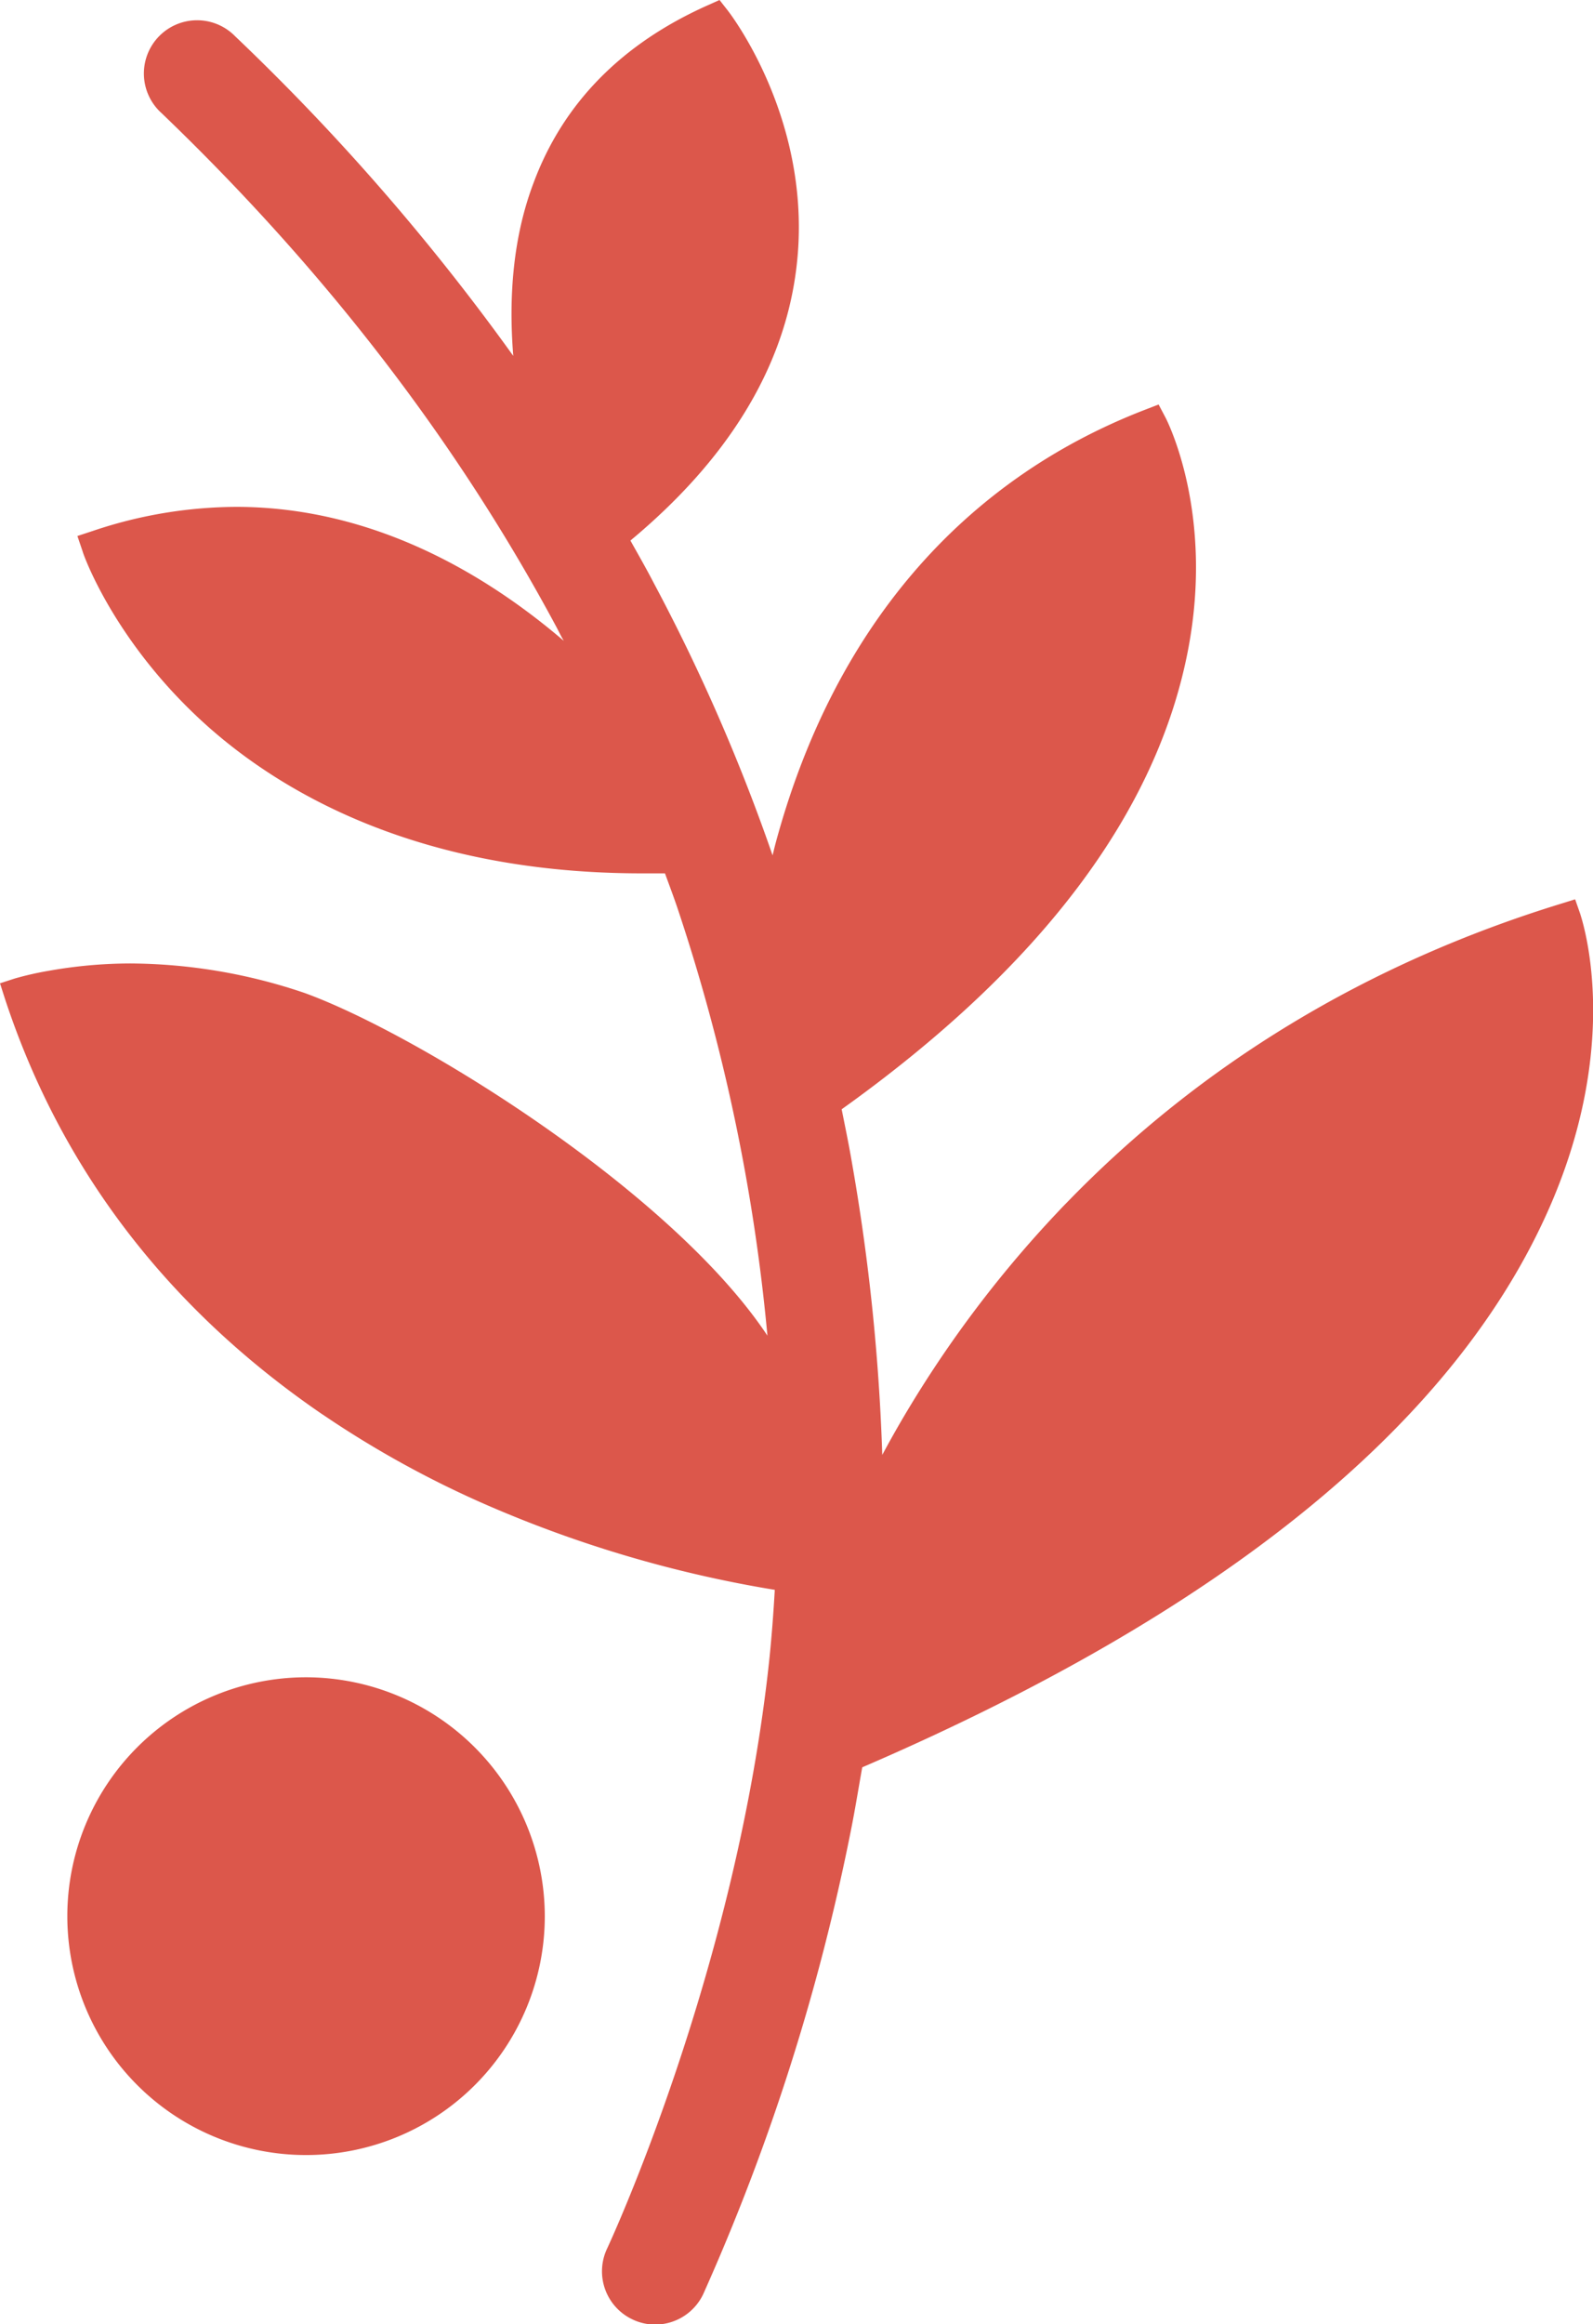 <svg xmlns="http://www.w3.org/2000/svg" viewBox="0 0 216.73 316"><defs><style>.cls-1{fill:#dc574b;}</style></defs><title>Asset 1</title><g id="Layer_2" data-name="Layer 2"><g id="Layer_1-2" data-name="Layer 1"><path class="cls-1" d="M41.64,228.06a32.48,32.48,0,1,0,32.48,32.49A32.53,32.53,0,0,0,41.64,228.06Z"/><path class="cls-1" d="M215,124.28l-.7-2-2,.62C186,131,163.4,144.66,145.12,163.54c-.4.4-.78.8-1.22,1.27a155.89,155.89,0,0,0-21.45,28.68c-.87,1.5-1.67,2.94-2.42,4.34a.86.86,0,0,0,0-.16,282.6,282.6,0,0,0-4.1-39.46c-.42-2.48-.93-4.93-1.42-7.38,27.05-19.33,42.91-40.33,47.14-62.53,3.54-18.58-2.84-31.06-3.09-31.54L157.63,55l-1.84.71c-25.14,9.7-42.53,30.12-50.3,59.06-.13.51-.25,1-.38,1.53A256.91,256.91,0,0,0,88.94,79.26c-1-1.93-2.1-3.85-3.17-5.76,13.12-10.91,20.68-23.13,22.49-36.39,2.8-20.33-9.14-35.55-9.3-35.75L97.89,0,96.33.7C84.62,5.91,76.63,14,72.59,24.87,70,31.7,69.12,39.61,69.83,48.39A308.08,308.08,0,0,0,32,4.94a7.24,7.24,0,1,0-10,10.46Q55.48,47.52,75.71,85.27c.33.62.62,1.25,1,1.87C66.53,78.43,51.13,68.92,32.13,68.92a61.65,61.65,0,0,0-19.5,3.27l-2.1.69L11.25,75c0,.13,4.21,12.35,17,23.75,10.25,9.11,28.82,20,59.08,20,1,0,2.09,0,3.14,0,.56,1.54,1.14,3.07,1.67,4.63a257.75,257.75,0,0,1,12.27,58.23C91.31,161.88,56.6,140.48,41.4,135A74.76,74.76,0,0,0,17.73,131,64,64,0,0,0,6.62,132,42.74,42.74,0,0,0,2,133.05l-2,.65.64,2c7.58,23.11,22.05,42.11,43.13,56.55l.35.23a137.27,137.27,0,0,0,21.75,12,165.27,165.27,0,0,0,39.54,11.69c-.17,3-.4,6.06-.7,9.06-4.43,42.6-21.91,80.08-22.11,80.5a7.23,7.23,0,0,0,3.45,9.64,7.12,7.12,0,0,0,3.09.7,7.24,7.24,0,0,0,6.54-4.15,295,295,0,0,0,20.12-63.2c.55-2.76,1-5.58,1.51-8.42,48.56-20.92,79.84-46.12,93-75C221,141.87,215.2,125,215,124.28Z"/></g></g></svg>